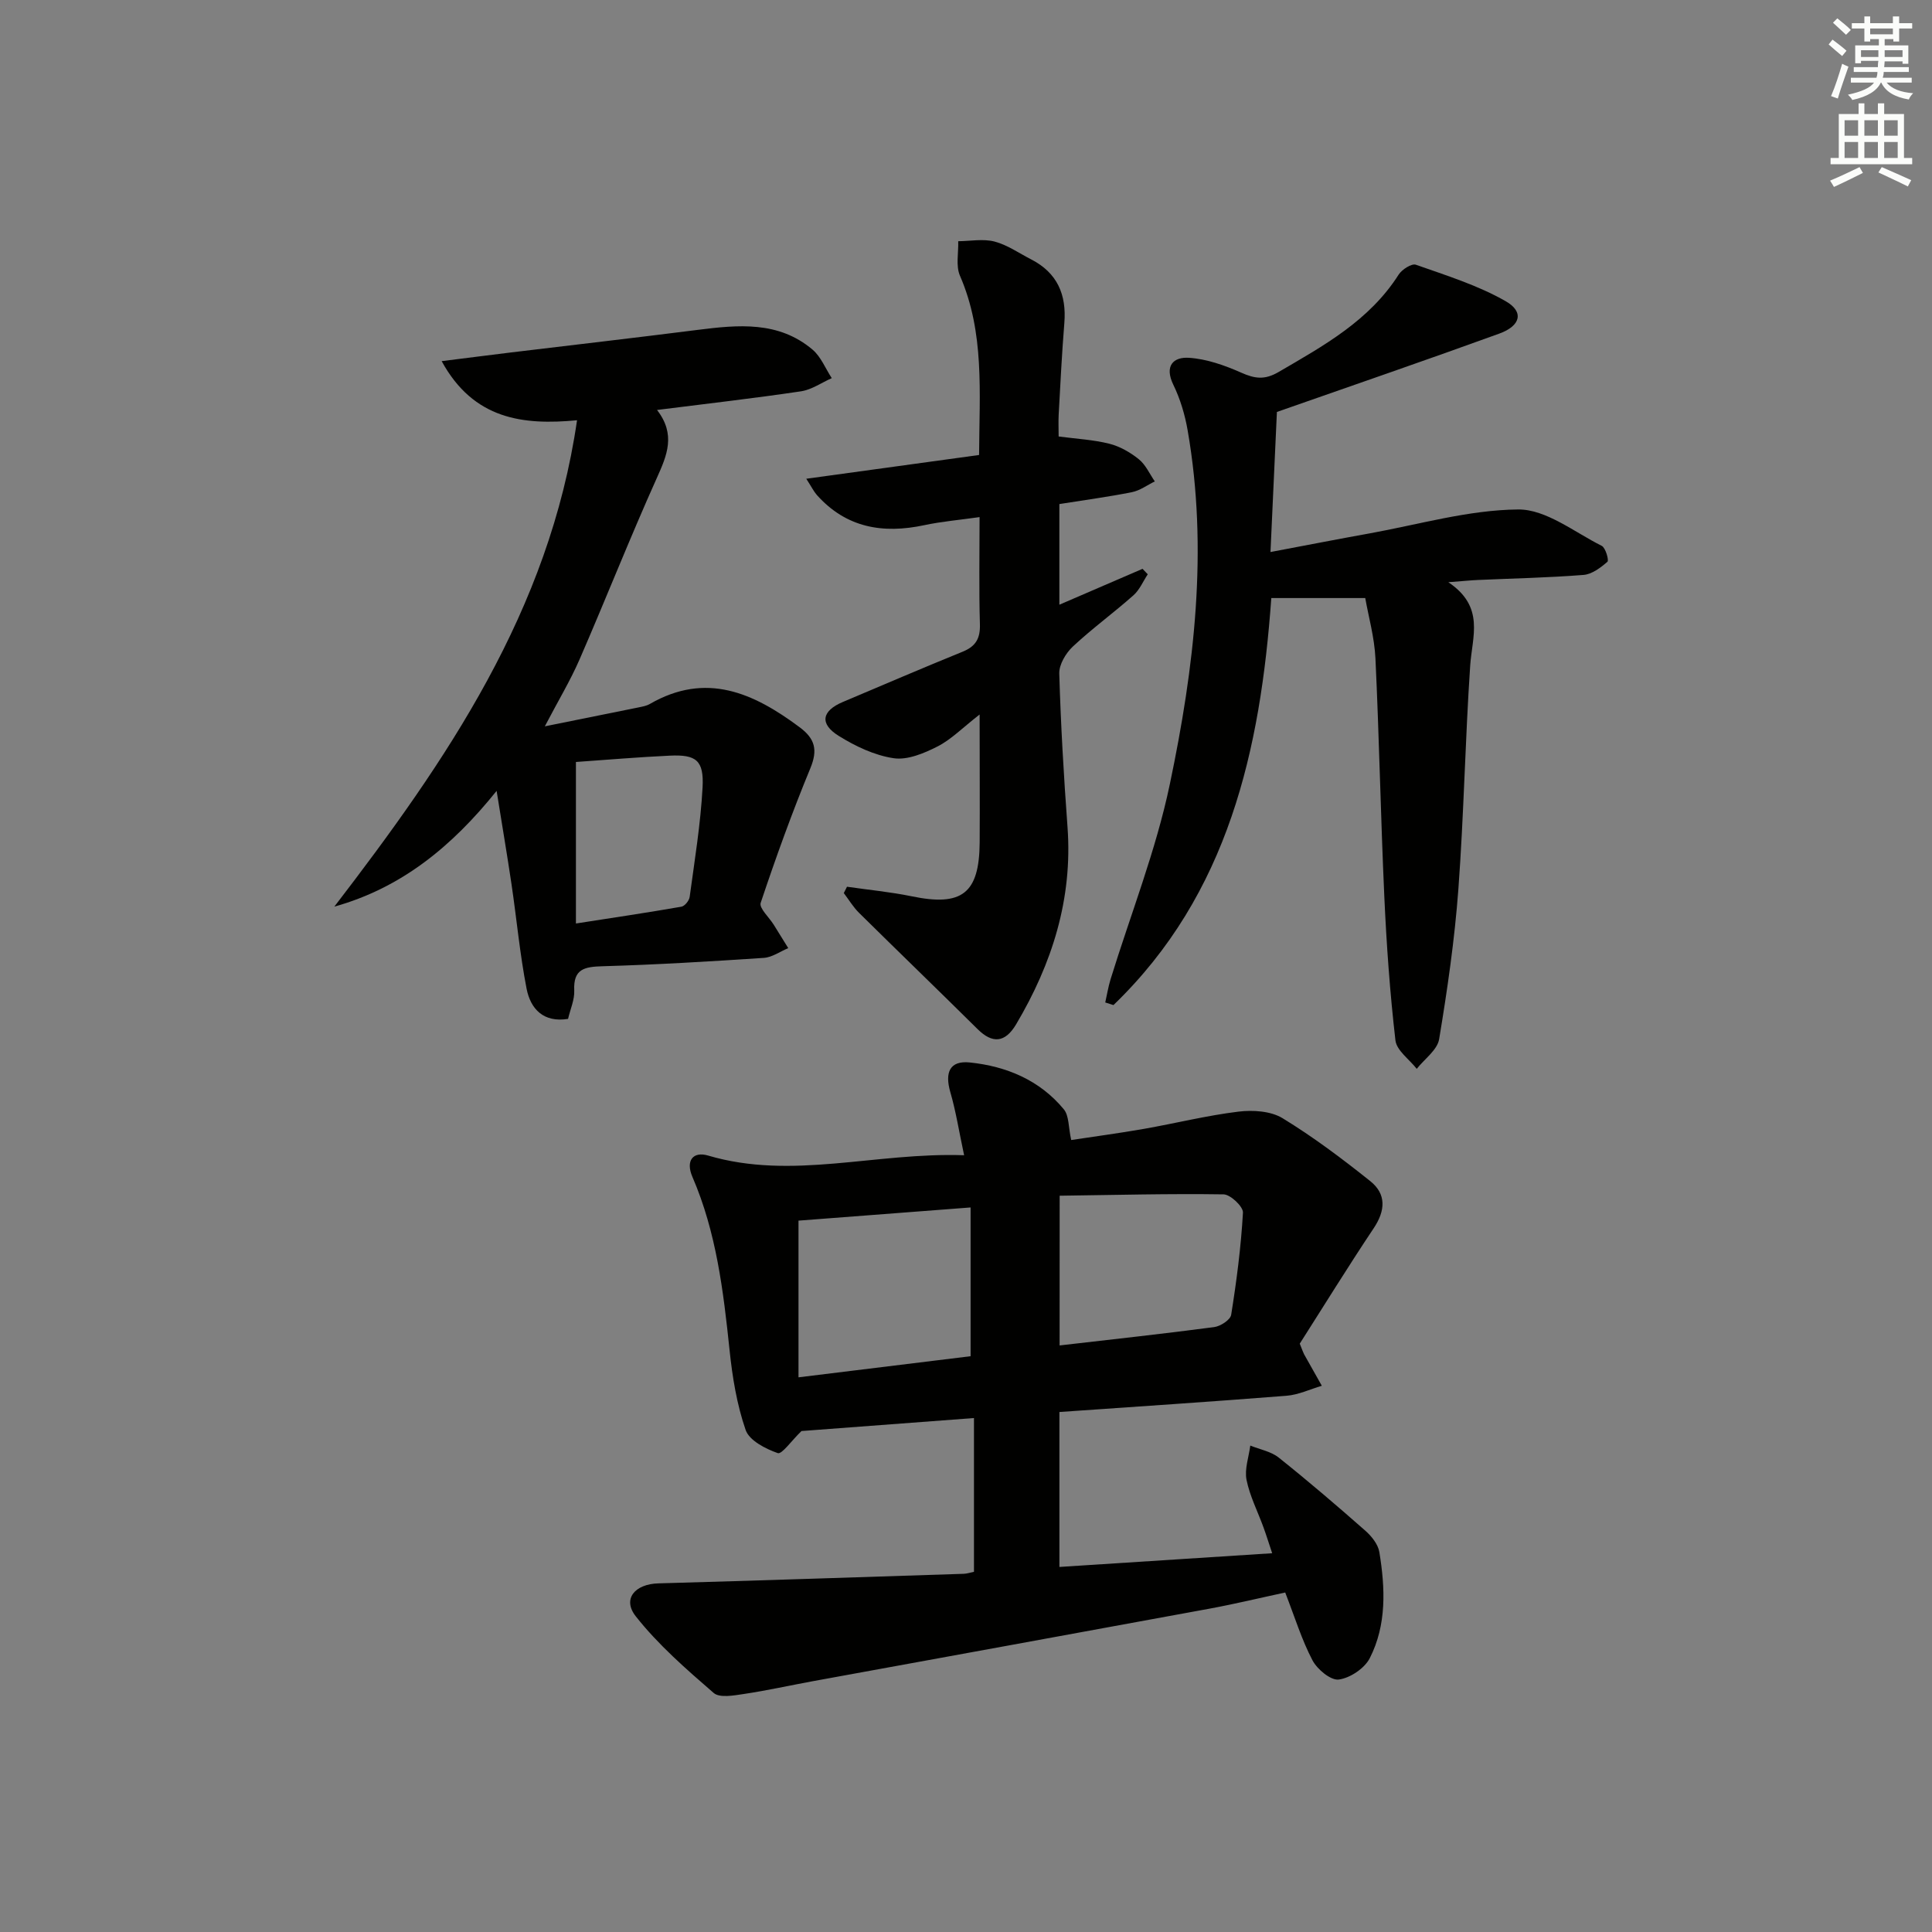 <svg enable-background="new 0 0 400 400" viewBox="0 0 400 400" xmlns="http://www.w3.org/2000/svg"><rect x="0" y="0" width="400" height="400" fill="#808080" stroke="none"/><g fill="#010100"><path d="m199.61 239.18c-1.07-5-1.7-9.09-2.85-13.04-1.19-4.11-.13-6.59 4.01-6.17 7.57.78 14.49 3.65 19.49 9.71 1.09 1.33.93 3.69 1.52 6.35 4.78-.73 9.94-1.41 15.06-2.31 6.54-1.15 13.01-2.77 19.58-3.57 2.97-.36 6.66-.13 9.1 1.35 6.36 3.88 12.36 8.39 18.19 13.05 3.34 2.67 3.14 6.09.7 9.74-5.4 8.09-10.51 16.38-15.31 23.9.65 1.62.75 1.94.91 2.22 1.21 2.17 2.44 4.34 3.66 6.5-2.44.72-4.85 1.88-7.34 2.07-15.55 1.23-31.11 2.25-46.99 3.36v32.08c14.67-.95 29.04-1.87 44.05-2.84-.68-2.03-1.2-3.71-1.8-5.36-1.19-3.28-2.83-6.46-3.51-9.83-.44-2.23.47-4.72.78-7.1 1.99.81 4.3 1.21 5.9 2.5 6.11 4.87 12.05 9.96 17.91 15.12 1.3 1.14 2.65 2.83 2.91 4.44 1.22 7.45 1.54 15.04-1.98 21.95-1.08 2.12-4.07 4.12-6.42 4.43-1.66.22-4.45-2.1-5.44-3.97-2.22-4.22-3.64-8.87-5.65-14.05-5.09 1.09-10.34 2.36-15.64 3.34-27.41 5.05-54.83 10.03-82.25 15.04-4.73.87-9.43 1.92-14.18 2.63-2.08.31-5.02.86-6.26-.21-5.7-4.94-11.49-9.98-16.13-15.87-2.85-3.62-.14-6.69 4.68-6.82 21.07-.59 42.14-1.3 63.21-1.98.63-.02 1.26-.23 2.13-.41 0-10.55 0-20.95 0-31.84-12.4.94-24.59 1.85-35.71 2.69-2.09 2.01-4.06 4.88-4.92 4.57-2.53-.89-5.88-2.6-6.64-4.78-1.82-5.27-2.75-10.94-3.33-16.53-1.28-12.25-2.74-24.42-7.69-35.87-1.46-3.38.13-5.35 3.26-4.42 17.39 5.13 34.56-.71 52.99-.07zm-34.29 13.54v32.44c12.23-1.5 24.13-2.96 35.63-4.37 0-10.5 0-20.5 0-30.8-12.28.94-23.66 1.82-35.63 2.73zm54.06 25.84c10.94-1.27 21.49-2.41 32-3.8 1.31-.17 3.35-1.5 3.52-2.54 1.12-7.01 2.04-14.08 2.44-21.16.07-1.24-2.59-3.76-4.01-3.78-11.23-.17-22.46.13-33.94.28-.01 10.81-.01 20.57-.01 31z"/><path d="m69.22 187.71c23.21-30.23 44.52-61.19 50.25-100.7-11.14 1.05-21.41-.13-28.03-12.24 5.22-.65 9.83-1.25 14.44-1.81 12.85-1.55 25.71-3.03 38.56-4.66 8.38-1.06 16.73-1.88 23.78 4.08 1.75 1.48 2.68 3.92 3.99 5.91-2.12.94-4.17 2.4-6.39 2.73-9.66 1.44-19.36 2.54-29.79 3.86 3.93 5.07 2.08 9.37-.04 14.08-5.58 12.41-10.57 25.09-16 37.57-1.91 4.39-4.41 8.53-7.19 13.85 6.98-1.41 13.17-2.65 19.36-3.91.81-.17 1.68-.31 2.38-.72 11.66-6.73 21.49-2.29 31.03 4.83 3.19 2.38 3.77 4.69 2.2 8.49-3.78 9.15-7.14 18.47-10.28 27.86-.36 1.08 1.75 2.99 2.7 4.52 1.01 1.61 2 3.23 3.01 4.85-1.69.7-3.34 1.91-5.07 2.02-11.12.74-22.24 1.41-33.38 1.73-3.72.11-6.07.53-5.86 5.01.09 1.9-.8 3.84-1.28 5.89-5.08.82-7.77-2.05-8.59-6.27-1.39-7.14-2.05-14.42-3.12-21.63-.9-6.07-1.93-12.11-3.08-19.31-9.29 11.57-19.74 20.09-33.6 23.97zm50.02-29.95v33.44c7.85-1.22 14.86-2.26 21.84-3.48.69-.12 1.61-1.26 1.71-2.03 1.02-7.54 2.26-15.09 2.67-22.67.3-5.61-1.33-6.83-6.8-6.57-6.45.3-12.88.85-19.42 1.31z"/><path d="m264.37 85.29c-.37 8.12-.82 18.03-1.33 29 7.38-1.39 13.92-2.67 20.48-3.85 10.26-1.85 20.52-4.87 30.8-4.96 5.76-.05 11.62 4.69 17.3 7.53.8.4 1.53 3 1.18 3.3-1.41 1.22-3.2 2.58-4.94 2.72-7.29.58-14.61.72-21.91 1.05-1.44.06-2.88.22-6.09.46 7.61 5.1 4.94 11.22 4.53 17.23-1.04 15.43-1.31 30.91-2.45 46.33-.77 10.39-2.27 20.75-3.98 31.04-.37 2.24-3.03 4.11-4.64 6.15-1.53-1.96-4.16-3.79-4.41-5.89-1.14-9.87-1.85-19.81-2.3-29.74-.75-16.44-1.06-32.91-1.84-49.35-.21-4.36-1.44-8.68-2.11-12.49-6.92 0-12.96 0-19.45 0-2.24 31.3-8.83 61.28-32.68 84.27-.57-.18-1.13-.36-1.7-.54.36-1.6.62-3.23 1.1-4.8 4.15-13.45 9.4-26.67 12.27-40.39 5.06-24.12 7.99-48.58 3.69-73.26-.56-3.23-1.53-6.49-2.96-9.43-1.91-3.93.01-5.81 3.25-5.59 3.66.24 7.38 1.56 10.79 3.07 2.8 1.24 4.82 1.57 7.73-.12 9.37-5.46 18.81-10.65 24.88-20.18.68-1.06 2.69-2.35 3.56-2.04 6.32 2.23 12.85 4.26 18.61 7.56 3.84 2.2 3.08 5.1-1.34 6.7-14.87 5.4-29.88 10.56-46.04 16.22z"/><path d="m202.82 147.93c-3.56 2.77-5.89 5.18-8.72 6.62-2.78 1.41-6.21 2.86-9.08 2.43-3.96-.59-7.94-2.48-11.4-4.64-4.01-2.51-3.47-5.17.89-7.01 8.26-3.49 16.5-7.03 24.81-10.41 2.73-1.11 3.65-2.77 3.56-5.7-.21-7.13-.07-14.27-.07-22.16-4.12.59-7.83.9-11.44 1.67-8.57 1.83-16.18.56-22.26-6.26-.61-.69-1.02-1.55-2.18-3.35 12.36-1.7 23.99-3.3 35.78-4.92.07-13.07 1.15-25.36-3.96-37.11-.89-2.05-.28-4.75-.36-7.15 2.52-.02 5.16-.54 7.52.07 2.66.7 5.06 2.4 7.57 3.69 5.41 2.77 7.36 7.28 6.88 13.19-.51 6.29-.82 12.61-1.17 18.91-.08 1.46-.01 2.93-.01 4.57 3.72.49 7.2.67 10.5 1.5 2.18.55 4.34 1.79 6.1 3.21 1.42 1.14 2.23 3.03 3.31 4.59-1.58.77-3.08 1.9-4.74 2.23-4.87.97-9.81 1.63-15.02 2.46v20.84c5.86-2.53 11.54-4.98 17.22-7.43.36.38.72.75 1.08 1.13-.97 1.46-1.68 3.21-2.95 4.34-4.1 3.64-8.56 6.88-12.56 10.62-1.45 1.36-2.86 3.72-2.81 5.58.31 10.62.93 21.23 1.71 31.83 1.08 14.84-3.2 28.24-10.64 40.8-2.31 3.89-4.94 4.01-7.98 1-8.15-8.07-16.4-16.03-24.56-24.09-1.21-1.2-2.1-2.71-3.14-4.08.22-.43.44-.87.66-1.31 4.47.65 8.98 1.07 13.4 1.98 10.37 2.15 13.98-.56 14.07-11.09.05-8.41-.01-16.83-.01-26.55z"/></g><path d="m378.6 9.2.8-1c.9.7 1.9 1.4 2.9 2.3l-.9 1.1c-1.1-.9-2-1.7-2.8-2.4zm.5 10.7c.9-2.1 1.6-4.3 2.3-6.7.4.2.8.4 1.3.6-.7 2.1-1.5 4.2-2.2 6.6zm.4-15.2.9-.9c1 .8 2 1.6 2.8 2.4l-1 1c-1-.9-1.9-1.8-2.7-2.5zm12.5-1.3h1.2v1.4h2.7v1.1h-2.7v2.7h-1.2v-.5h-1.8v1.3h4.9v3.8h-1.2v-.5h-3.7c0 .4-.1.9-.1 1.2h5.1v1h-5.2c0 .5-.1.9-.2 1.2h6v1h-5.2c1.1 1.3 2.9 2 5.5 2.2-.4.4-.7.8-.9 1.3-2.9-.5-4.8-1.6-5.7-3.5h-.1c-.8 1.7-2.7 2.9-5.9 3.6-.2-.4-.6-.8-.9-1.1 2.8-.6 4.6-1.4 5.4-2.5h-4.8v-1h5.3c.1-.3.2-.7.2-1.2h-4.9v-1h5c0-.4 0-.8.1-1.3h-3.6v.5h-1.2v-3.7h4.9v-1.3h-1.8v.5h-1.2v-2.7h-2.6v-1.1h2.6v-1.4h1.2v1.4h4.7v-1.4zm-6.7 8.4h3.6c0-.4 0-.9 0-1.4h-3.6zm1.9-4.7h4.7v-1.2h-4.7zm6.7 3.3h-3.7v1.4h3.7z" fill="#fbfcfa"/><path d="m384.7 21.4h1.3v2.2h2.8v-2.2h1.3v2.2h4.1v9.1h1.7v1.3h-16.9v-1.3h1.7v-9.1h4.1v-2.2zm.3 13.2.7 1.2c-1.8.9-3.8 1.9-6 2.9-.2-.4-.5-.8-.8-1.3 2.4-1 4.4-2 6.1-2.8zm-3.1-6.5h2.8v-3.2h-2.8zm0 4.6h2.8v-3.3h-2.8zm4.1-4.6h2.8v-3.2h-2.8zm0 4.6h2.8v-3.3h-2.8v3.2zm3.6 1.9c2.1.9 4.1 1.8 6.1 2.7l-.7 1.3c-2.2-1.1-4.2-2-6.1-2.9zm3.3-9.7h-2.8v3.2h2.8zm-2.8 7.8h2.8v-3.3h-2.8z" fill="#fbfcfa"/></svg>
